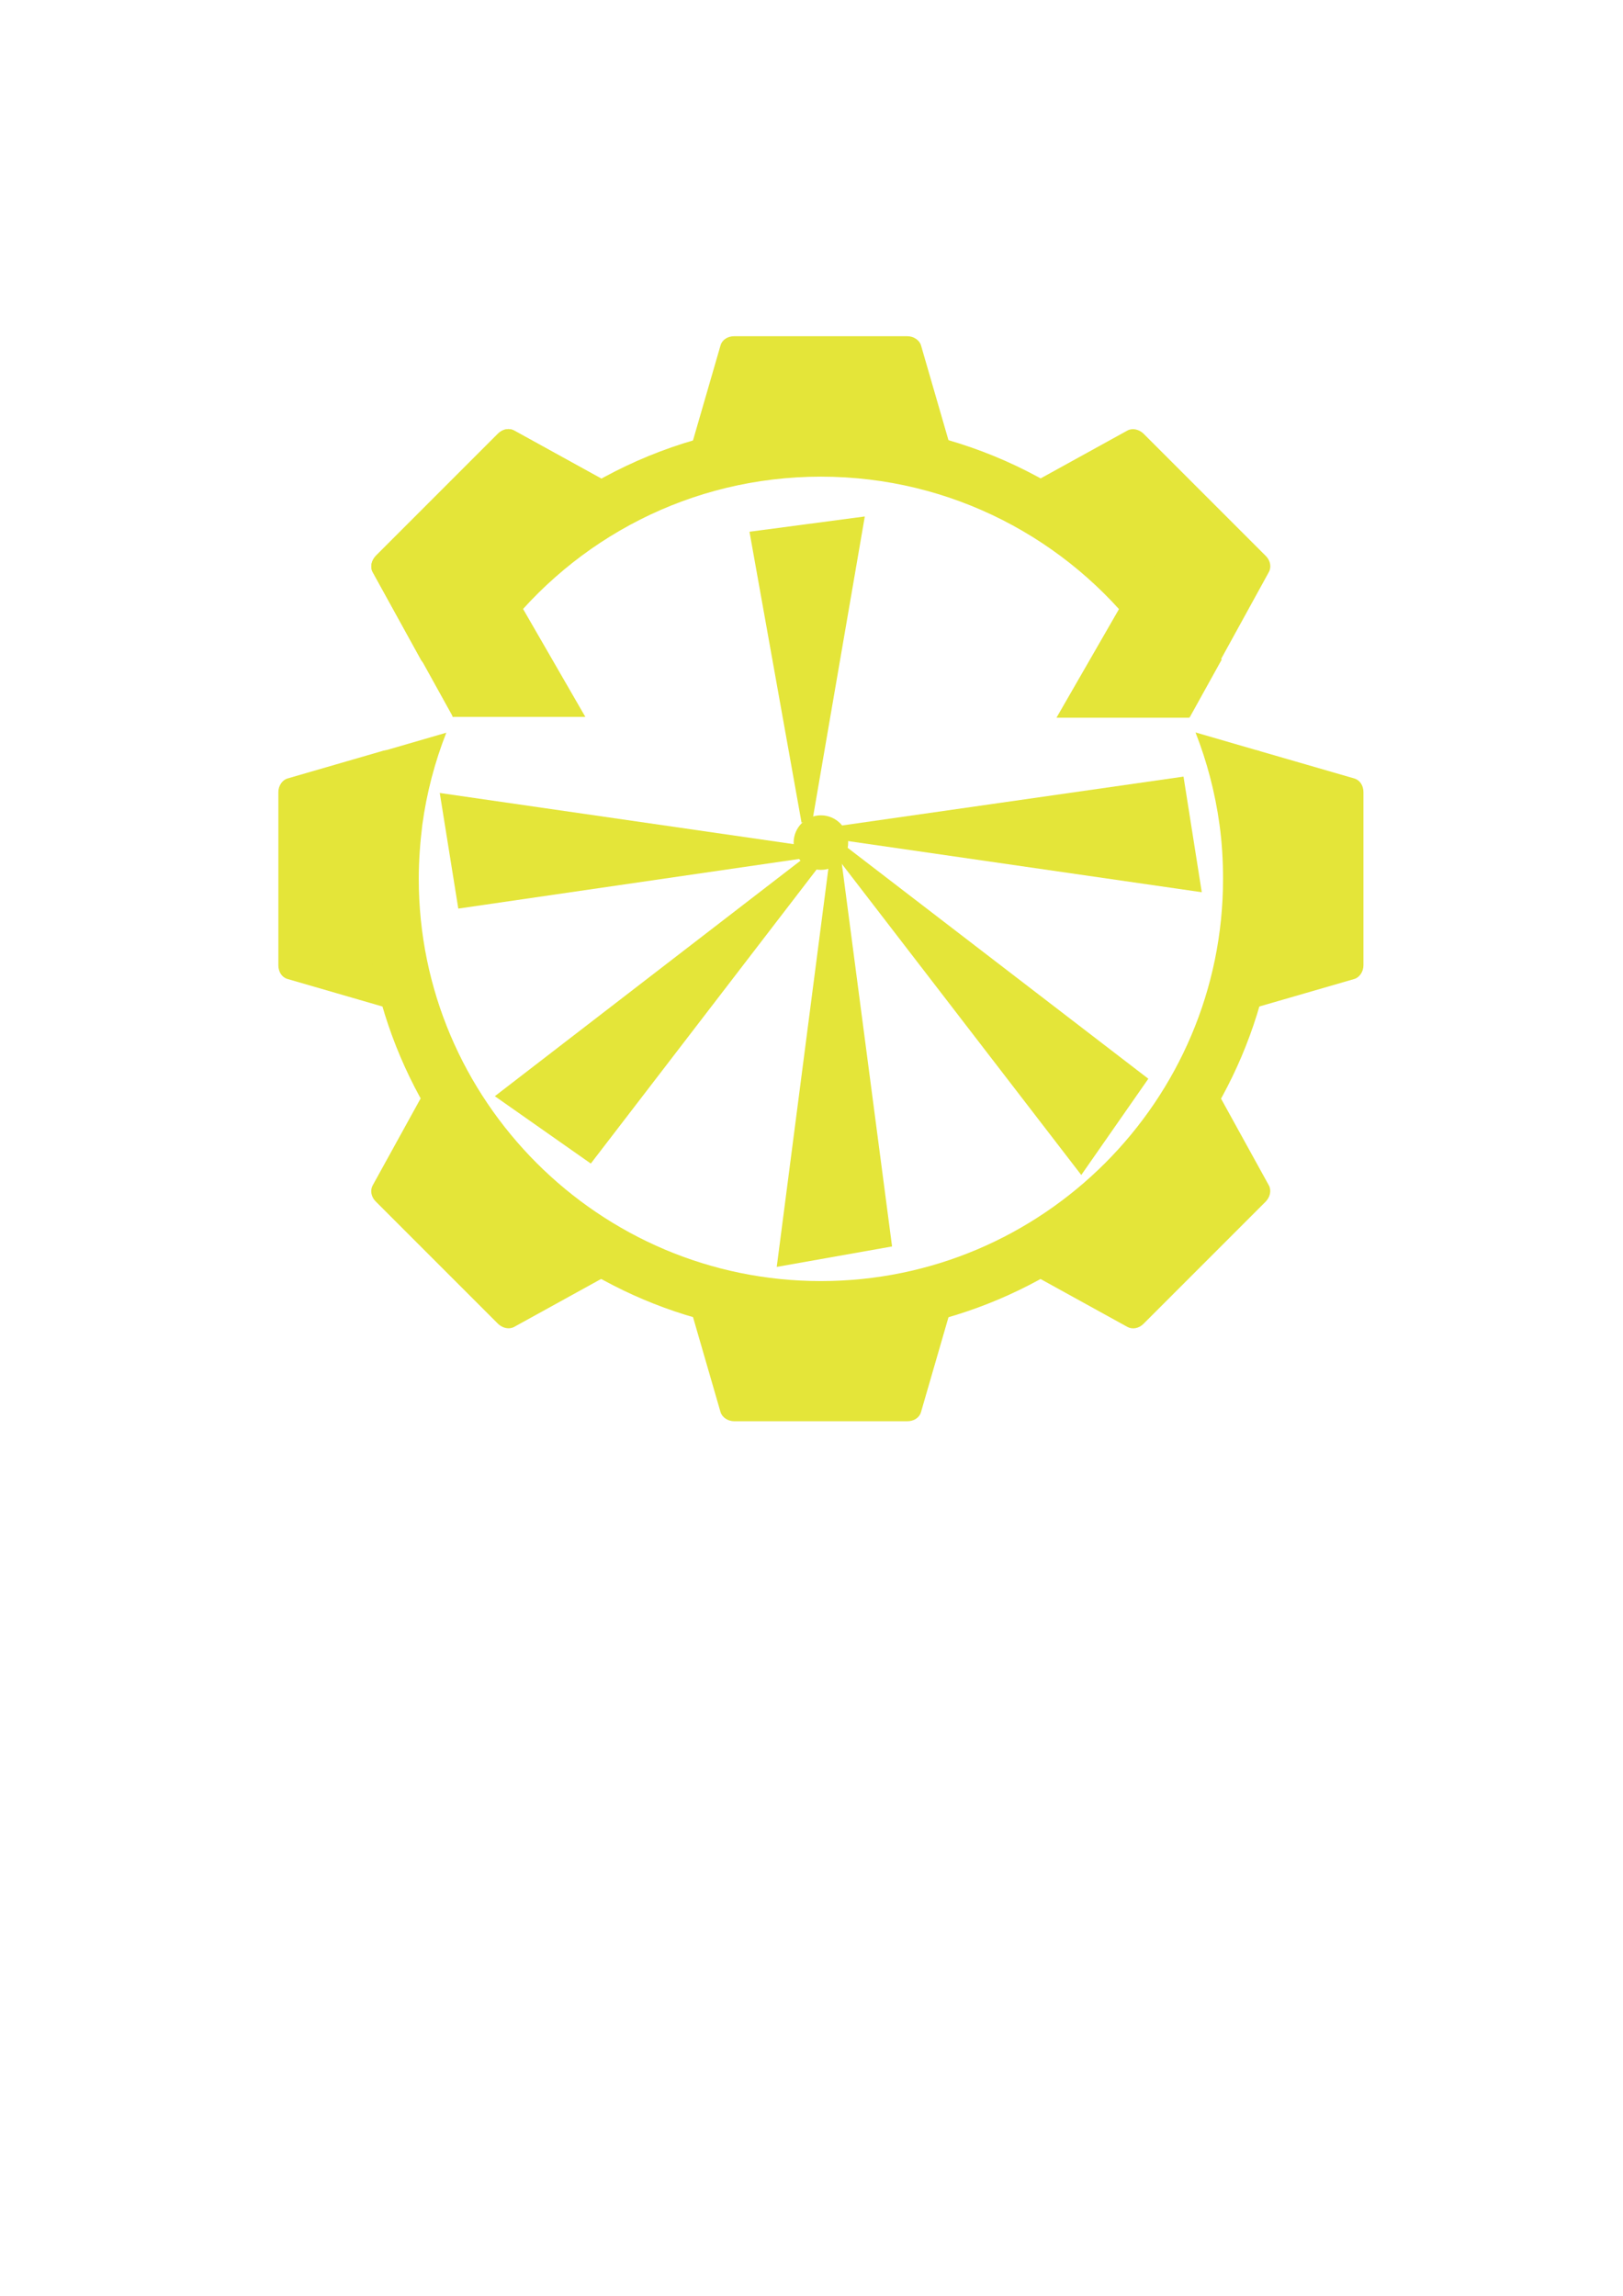 <?xml version="1.0" encoding="utf-8"?>
<!-- Generator: Adobe Illustrator 18.1.0, SVG Export Plug-In . SVG Version: 6.00 Build 0)  -->
<svg version="1.1" id="レイヤー_1" xmlns="http://www.w3.org/2000/svg" xmlns:xlink="http://www.w3.org/1999/xlink" x="0px"
	 y="0px" viewBox="0 0 595.3 841.9" enable-background="new 0 0 595.3 841.9" xml:space="preserve">
<path display="none" d="M301.1,489.7c-92.4,0-167.5-75.1-167.5-167.5s75.1-167.5,167.5-167.5c92.4,0,167.5,75.1,167.5,167.5
	S393.4,489.7,301.1,489.7z M301.1,174.7c-81.3,0-147.5,66.2-147.5,147.5s66.2,147.5,147.5,147.5c81.3,0,147.5-66.2,147.5-147.5
	S382.4,174.7,301.1,174.7z"/>
<g display="none">
	<path display="inline" d="M271.9,317.2H169c-2.5,0-4.5-2.5-4.5-5.7v-18.7c0-3.1,2-5.7,4.5-5.7h102.8"/>
	<path display="inline" d="M330.2,287.2h89.3c2.1,0,3.9,2.5,3.9,5.7v18.7c0,3.1-1.7,5.7-3.9,5.7h-89.2"/>
	<path display="inline" d="M316.1,331.4V447c0,2.4-2.5,4.3-5.7,4.3h-18.7c-3.1,0-5.7-1.9-5.7-4.3V331.4"/>
	<path display="inline" d="M286.1,273.1v-75.9c0-2.2,2.5-3.9,5.7-3.9h18.7c3.1,0,5.7,1.8,5.7,3.9v75.9"/>
	<path display="inline" d="M289.6,335l-75.9,75.9c-1.8,1.8-5,1.4-7.2-0.8l-13.2-13.2c-2.2-2.2-2.6-5.4-0.8-7.2l75.9-75.9L289.6,335z
		"/>
	<path display="inline" d="M312.6,335l75.9,75.9c1.8,1.8,5,1.4,7.2-0.8l13.2-13.2c2.2-2.2,2.6-5.4,0.8-7.2l-75.9-75.9L312.6,335z"/>
</g>
<path display="none" d="M292.3,307.1L169,317.2c-2.5,0-4.5-2.5-4.5-5.7v-18.7c0-3.1,2-5.7,4.5-5.7L291.1,298"/>
<path display="none" d="M304,292.7l115.6-5.4c2.1,0,3.9,2.5,3.9,5.7v18.7c0,3.1-1.7,5.7-3.9,5.7l-110.4-20.9"/>
<path display="none" d="M294.3,294.9l-8.2-97.8c0-2.2,2.5-3.9,5.7-3.9h18.7c3.1,0,5.7,1.8,5.7,3.9l-15,95.1"/>
<path display="none" d="M297.6,312.2l-84,98.6c-1.8,1.8-5,1.4-7.2-0.8l-13.2-13.2c-2.2-2.2-2.6-5.4-0.8-7.2l99.9-82.6L297.6,312.2z"
	/>
<path display="none" d="M309.1,308.1l79.4,102.8c1.8,1.8,5,1.4,7.2-0.8l13.2-13.2c2.2-2.2,2.6-5.4,0.8-7.2L311.1,300L309.1,308.1z"
	/>
<g>
	<path fill="#E4E539" d="M343,167.3h-83.9c-3.3,0-5.8-2.7-5-5.5l10.2-35.2c0.6-2,2.6-3.3,5-3.3h63.5c2.3,0,4.4,1.4,5,3.3l10.2,35.2
		C348.8,164.6,346.3,167.3,343,167.3z"/>
	<path fill="#E4E539" d="M259.1,477.2H343c3.3,0,5.8,2.7,5,5.5l-10.2,35.2c-0.6,2-2.6,3.3-5,3.3h-63.5c-2.3,0-4.4-1.4-5-3.3
		l-10.2-35.2C253.4,479.9,255.8,477.2,259.1,477.2z"/>
	<path fill="#E4E539" d="M456.1,364.2v-83.9c0-3.3,2.7-5.8,5.5-5l35.2,10.2c2,0.6,3.3,2.6,3.3,5V354c0,2.3-1.4,4.4-3.3,5l-35.2,10.2
		C458.7,370,456.1,367.5,456.1,364.2z"/>
	<path fill="#E4E539" d="M146.1,280.3v83.9c0,3.3-2.7,5.8-5.5,5l-35.2-10.2c-2-0.6-3.3-2.6-3.3-5v-63.5c0-2.3,1.4-4.4,3.3-5
		l35.2-10.2C143.4,274.5,146.1,277,146.1,280.3z"/>
	<path fill="#E4E539" d="M440.3,242.3L381,183c-2.3-2.3-2.2-6,0.4-7.4l32.1-17.7c1.8-1,4.2-0.5,5.9,1.1l44.9,44.9
		c1.7,1.7,2.1,4.1,1.1,5.9L447.7,242C446.3,244.5,442.7,244.7,440.3,242.3z"/>
	<path fill="#E4E539" d="M161.8,402.2l59.3,59.3c2.3,2.3,2.2,6-0.4,7.4l-32.1,17.7c-1.8,1-4.2,0.5-5.9-1.1l-44.9-44.9
		c-1.7-1.7-2.1-4.1-1.1-5.9l17.7-32.1C155.8,400,159.5,399.8,161.8,402.2z"/>
	<path fill="#E4E539" d="M381,461.5l59.3-59.3c2.3-2.3,6-2.2,7.4,0.4l17.7,32.1c1,1.8,0.5,4.2-1.1,5.9l-44.9,44.9
		c-1.7,1.7-4.1,2.1-5.9,1.1l-32.1-17.7C378.8,467.5,378.6,463.9,381,461.5z"/>
	<path fill="#E4E539" d="M221.1,183l-59.3,59.3c-2.3,2.3-6,2.2-7.4-0.4l-17.7-32.1c-1-1.8-0.5-4.2,1.1-5.9l44.9-44.9
		c1.7-1.7,4.1-2.1,5.9-1.1l32.1,17.7C223.3,177,223.5,180.6,221.1,183z"/>
	<path fill="#E4E539" d="M221.1,183l-59.3,59.3c-2.3,2.3-6,2.2-7.4-0.4l-17.7-32.1c-1-1.8-0.5-4.2,1.1-5.9l44.9-44.9
		c1.7-1.7,4.1-2.1,5.9-1.1l32.1,17.7C223.3,177,223.5,180.6,221.1,183z"/>
</g>
<g>
	<g>
		<polyline fill="#E4E539" points="308.6,315.4 327.2,457.1 284.9,464.6 304,317.3 		"/>
		<polyline fill="#E4E539" points="294,301.7 274.9,195 317.2,189.4 298.1,300.3 		"/>
	</g>
	<g>
		<polyline fill="#E4E539" points="306.9,303 434.1,284.8 440.8,327.2 308.7,308.1 		"/>
		<polyline fill="#E4E539" points="295.2,314.7 168.1,333.2 161.3,290.8 293.4,309.9 		"/>
	</g>
	<polyline fill="#E4E539" points="307.9,308.6 421.2,395.6 396.6,430.9 306,313.2 	"/>
	<polyline fill="#E4E539" points="303.8,313.3 216.7,426.7 181.5,402 299.1,311.4 	"/>
	<g>
		<path fill="#E4E539" d="M468,308.4c-0.9-11.4-3-22.4-6.1-33l-23.4-6.8c4.2,10.7,7.2,22.1,8.8,33.8c0.9,6.5,1.3,13.1,1.3,19.9
			c0,81.3-66.2,147.5-147.5,147.5c-81.3,0-147.5-66.2-147.5-147.5c0-6.7,0.5-13.3,1.3-19.8c1.6-11.8,4.6-23.1,8.8-33.8l-23.4,6.8
			c-3.1,10.6-5.2,21.7-6.1,33c-0.4,4.5-0.6,9.1-0.6,13.7c0,92.4,75.1,167.5,167.5,167.5c92.4,0,167.5-75.1,167.5-167.5
			C468.6,317.6,468.4,313,468,308.4z"/>
		<path fill="#E4E539" d="M183.8,233c27-35.4,69.5-58.2,117.3-58.2c47.9,0,90.5,22.9,117.5,58.4c7,9.2,13,19.3,17.7,30l11.8-21.3
			c-5.4-9.9-11.8-19.1-19-27.6c-30.7-36.4-76.7-59.5-127.9-59.5c-51.2,0-97,23.1-127.8,59.3c-7.2,8.5-13.6,17.7-19,27.6l11.8,21.3
			C170.8,252.2,176.7,242.2,183.8,233z"/>
	</g>
	<circle fill="#E4E539" cx="301.1" cy="309" r="10"/>
</g>
<polygon fill="#E4E539" points="166,262.9 161.9,238.2 190.4,220.8 214.7,262.9 "/>
<polygon fill="#E4E539" points="387.5,263.2 411.8,221 436.2,227 436.2,263.2 "/>
</svg>
